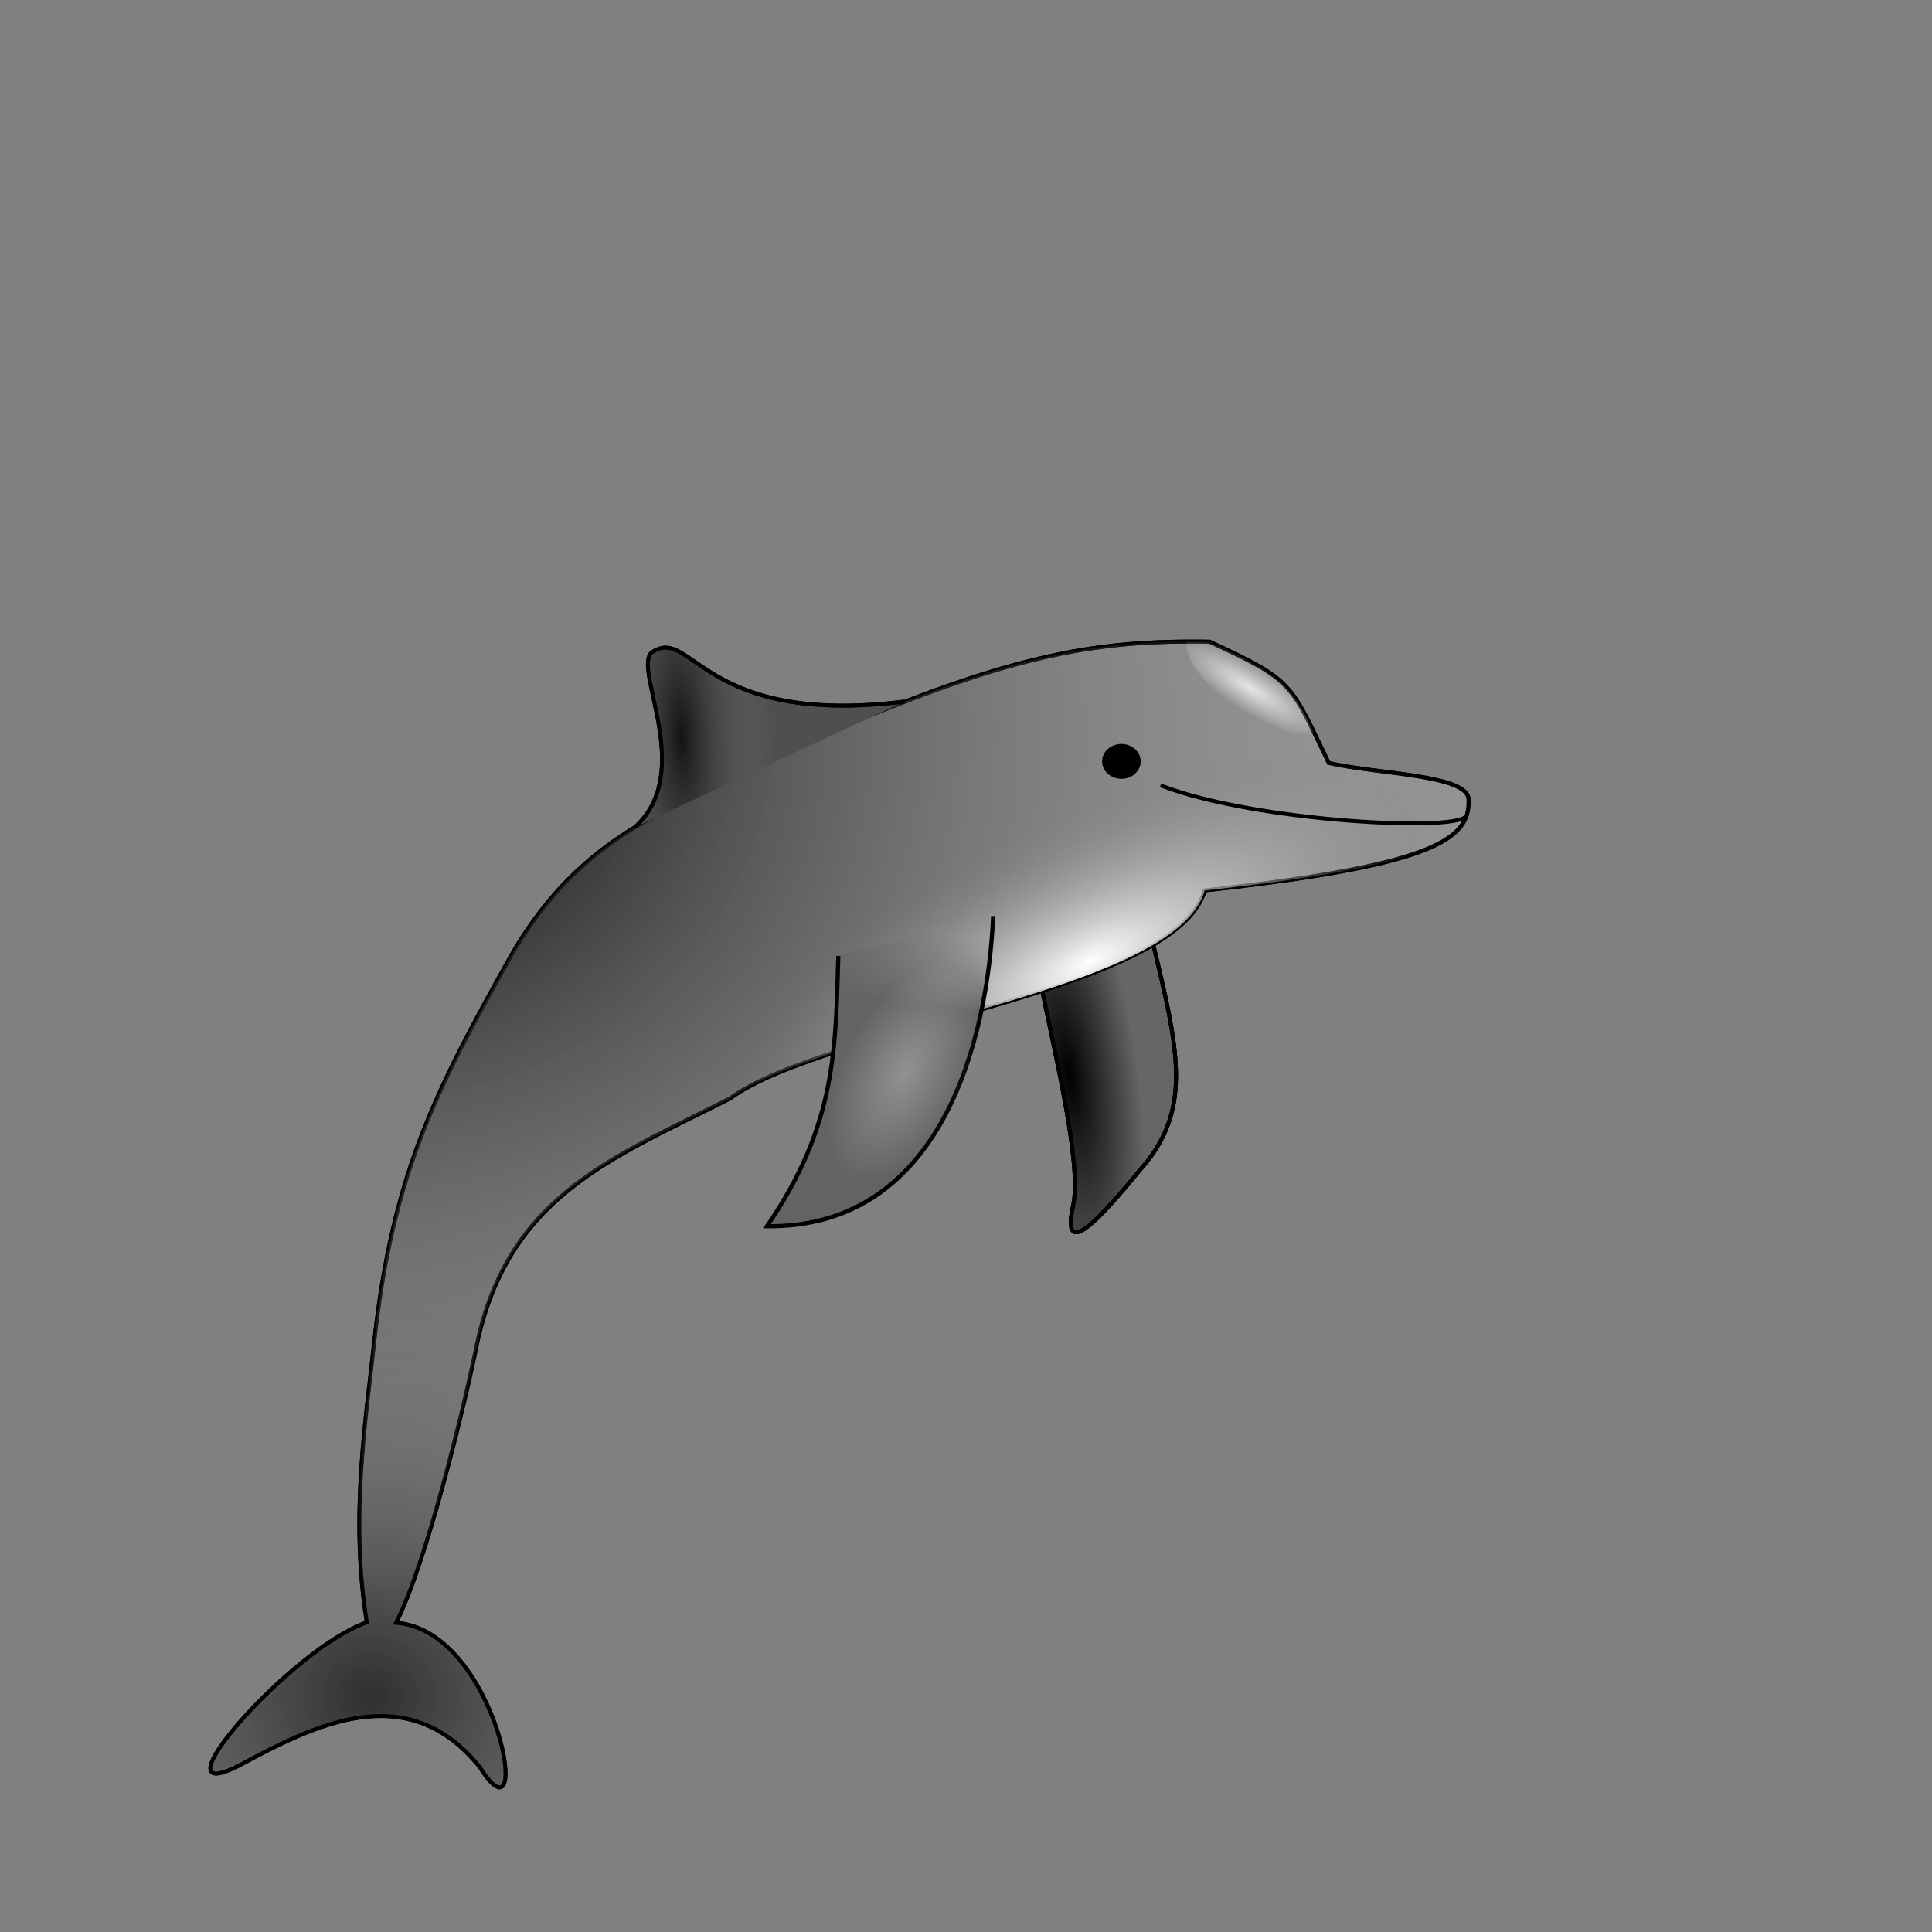 <?xml version="1.0" encoding="UTF-8" standalone="no"?>
<!-- Created with Inkscape (http://www.inkscape.org/) -->

<svg
   width="500mm"
   height="500mm"
   viewBox="0 0 500 500"
   version="1.1"
   id="svg1"
   inkscape:version="1.3.2 (091e20e, 2023-11-25, custom)"
   sodipodi:docname="delfino.svg"
   xmlns:inkscape="http://www.inkscape.org/namespaces/inkscape"
   xmlns:sodipodi="http://sodipodi.sourceforge.net/DTD/sodipodi-0.dtd"
   xmlns:xlink="http://www.w3.org/1999/xlink"
   xmlns="http://www.w3.org/2000/svg"
   xmlns:svg="http://www.w3.org/2000/svg"
   xmlns:rdf="http://www.w3.org/1999/02/22-rdf-syntax-ns#"
   xmlns:cc="http://creativecommons.org/ns#"
   xmlns:dc="http://purl.org/dc/elements/1.1/">
  <rect x="0" y="0" width="500" height="500" fill="#808080" stroke="none"/>
  <title
     id="title33">Un delfino</title>
  <sodipodi:namedview
     id="namedview1"
     pagecolor="#ffffff"
     bordercolor="#000000"
     borderopacity="0.25"
     inkscape:showpageshadow="2"
     inkscape:pageopacity="0.0"
     inkscape:pagecheckerboard="0"
     inkscape:deskcolor="#d1d1d1"
     inkscape:document-units="mm"
     showguides="false"
     inkscape:zoom="0.4894542"
     inkscape:cx="783.52582"
     inkscape:cy="1036.8692"
     inkscape:window-width="1920"
     inkscape:window-height="991"
     inkscape:window-x="-9"
     inkscape:window-y="-9"
     inkscape:window-maximized="1"
     inkscape:current-layer="layer1" />
  <defs
     id="defs1">
    <linearGradient
       id="linearGradient33"
       inkscape:collect="always">
      <stop
         style="stop-color:#ffffff;stop-opacity:1;"
         offset="0"
         id="stop32" />
      <stop
         style="stop-color:#7a7a7a;stop-opacity:0;"
         offset="1"
         id="stop33" />
    </linearGradient>
    <linearGradient
       id="linearGradient27"
       inkscape:collect="always">
      <stop
         style="stop-color:#2f2f2f;stop-opacity:1;"
         offset="0"
         id="stop27" />
      <stop
         style="stop-color:#939393;stop-opacity:0;"
         offset="1"
         id="stop28" />
    </linearGradient>
    <linearGradient
       id="linearGradient25"
       inkscape:collect="always">
      <stop
         style="stop-color:#131313;stop-opacity:1;"
         offset="0"
         id="stop25" />
      <stop
         style="stop-color:#848484;stop-opacity:0;"
         offset="1"
         id="stop26" />
    </linearGradient>
    <linearGradient
       id="linearGradient23"
       inkscape:collect="always">
      <stop
         style="stop-color:#000000;stop-opacity:1;"
         offset="0"
         id="stop23" />
      <stop
         style="stop-color:#000000;stop-opacity:0;"
         offset="1"
         id="stop24" />
    </linearGradient>
    <linearGradient
       id="linearGradient21"
       inkscape:collect="always">
      <stop
         style="stop-color:#ffffff;stop-opacity:0.768;"
         offset="0"
         id="stop21" />
      <stop
         style="stop-color:#ffffff;stop-opacity:0;"
         offset="1"
         id="stop22" />
    </linearGradient>
    <linearGradient
       id="linearGradient18"
       inkscape:collect="always">
      <stop
         style="stop-color:#ffffff;stop-opacity:0.298;"
         offset="0"
         id="stop18" />
      <stop
         style="stop-color:#ffffff;stop-opacity:0;"
         offset="1"
         id="stop19" />
    </linearGradient>
    <linearGradient
       id="linearGradient16"
       inkscape:collect="always">
      <stop
         style="stop-color:#636363;stop-opacity:1;"
         offset="0.53"
         id="stop16" />
      <stop
         style="stop-color:#636363;stop-opacity:0;"
         offset="1"
         id="stop17" />
    </linearGradient>
    <linearGradient
       id="linearGradient12"
       inkscape:collect="always">
      <stop
         style="stop-color:#000000;stop-opacity:1;"
         offset="0"
         id="stop12" />
      <stop
         style="stop-color:#7a7a7a;stop-opacity:0;"
         offset="1"
         id="stop13" />
    </linearGradient>
    <radialGradient
       inkscape:collect="always"
       xlink:href="#linearGradient12"
       id="radialGradient13"
       cx="87.287"
       cy="257.561"
       fx="87.287"
       fy="257.561"
       r="143.57"
       gradientTransform="matrix(0.117,1.554,-1.743,0.131,536.035,23.217)"
       gradientUnits="userSpaceOnUse" />
    <linearGradient
       inkscape:collect="always"
       xlink:href="#linearGradient16"
       id="linearGradient17"
       x1="198.473"
       y1="277.219"
       x2="203.512"
       y2="236.702"
       gradientUnits="userSpaceOnUse" />
    <radialGradient
       inkscape:collect="always"
       xlink:href="#linearGradient18"
       id="radialGradient19"
       cx="235.077"
       cy="288.973"
       fx="235.077"
       fy="288.973"
       r="21.023"
       gradientTransform="matrix(0.79,0,0,1.458,161.474,-354.057)"
       gradientUnits="userSpaceOnUse" />
    <radialGradient
       inkscape:collect="always"
       xlink:href="#linearGradient21"
       id="radialGradient22"
       cx="323.541"
       cy="177.995"
       fx="323.541"
       fy="177.995"
       r="16.509"
       gradientTransform="matrix(1.172,0.729,-0.196,0.315,-20.728,-113.837)"
       gradientUnits="userSpaceOnUse" />
    <radialGradient
       inkscape:collect="always"
       xlink:href="#linearGradient23"
       id="radialGradient24"
       cx="278.057"
       cy="282.01"
       fx="278.057"
       fy="282.01"
       r="17.819"
       gradientTransform="matrix(0.991,-0.134,0.455,3.377,-127.121,-636.907)"
       gradientUnits="userSpaceOnUse" />
    <radialGradient
       inkscape:collect="always"
       xlink:href="#linearGradient25"
       id="radialGradient26"
       cx="176.33"
       cy="190.777"
       fx="176.33"
       fy="190.777"
       r="35.053"
       gradientTransform="matrix(0.121,2.448,-0.674,0.033,283.65,-247.259)"
       gradientUnits="userSpaceOnUse" />
    <radialGradient
       inkscape:collect="always"
       xlink:href="#linearGradient27"
       id="radialGradient28"
       cx="95.702"
       cy="451.098"
       fx="95.702"
       fy="451.098"
       r="163.322"
       gradientTransform="matrix(1,0,0,0.911,0,28.003)"
       gradientUnits="userSpaceOnUse" />
    <radialGradient
       inkscape:collect="always"
       xlink:href="#linearGradient33"
       id="radialGradient32"
       gradientUnits="userSpaceOnUse"
       gradientTransform="matrix(-0.117,-0.245,0.619,-0.296,196.735,326.98)"
       cx="124.023"
       cy="160.889"
       fx="124.023"
       fy="160.889"
       r="143.57" />
  </defs>
  <g
     inkscape:label="Livello 1"
     inkscape:groupmode="layer"
     id="layer1">
    <g
       id="g30">
      <path
         style="fill:#666666;fill-opacity:1;stroke:#000000;stroke-width:1.001;stroke-dasharray:none"
         d="m 269.714,256.263 c 3.311,16.617 10.329,45.204 8.005,55.75 -3.664,16.628 10.21,-0.682 19.166,-11.452 11.447,-14.52 7.901,-29.898 1.609,-55.957"
         id="path8"
         sodipodi:nodetypes="cscc" />
      <path
         style="fill:url(#radialGradient24);fill-opacity:1;stroke:#000000;stroke-width:1.001;stroke-dasharray:none"
         d="m 269.714,256.263 c 3.311,16.617 10.329,45.204 8.005,55.75 -3.664,16.628 10.21,-0.682 19.166,-11.452 11.447,-14.52 7.901,-29.898 1.609,-55.957"
         id="path23"
         sodipodi:nodetypes="cscc" />
      <path
         style="fill:none;fill-opacity:1;stroke:#000000;stroke-width:1.001;stroke-dasharray:none"
         d="m 269.714,256.263 c 3.311,16.617 10.329,45.204 8.005,55.75 -3.664,16.628 10.21,-0.682 19.166,-11.452 11.447,-14.52 7.901,-29.898 1.609,-55.957"
         id="path22"
         sodipodi:nodetypes="cscc" />
    </g>
    <g
       id="g32">
      <path
         style="fill:#939393;stroke:#000000;stroke-width:1.001;stroke-dasharray:none;fill-opacity:1"
         d="m 122.97,350.111 c 7.684,-40.39 34.833,-50.018 65.893,-65.802 25.775,-18.7 115.468,-27.388 122.913,-53.854 58.799,-6.465 68.766,-13.087 68.285,-23.472 0.15,-6.492 -23.667,-6.638 -36.187,-9.532 -10.026,-20.867 -9.118,-21.353 -30.842,-31.387 -30.795,-0.478 -52.724,3.643 -103.614,25.731 -27.944,15.544 -56.304,19.343 -77.045,55.335 -19.594,34.923 -30.742,56.507 -35.531,100.086 -1.927,18.631 -6.409,45.131 -1.908,72.638 -19.906,7.029 -55.871,48.496 -33.31,37.196 19.548,-10.513 43.712,-23.073 62.576,0.324 14.173,22.531 5.056,-35.324 -21.7,-37.415 7.736,-15.019 17.407,-55.18 20.469,-69.847 z"
         id="path26"
         sodipodi:nodetypes="cccccccccccccc" />
      <path
         style="fill:url(#radialGradient28);stroke:#000000;stroke-width:1.001;stroke-dasharray:none;fill-opacity:1"
         d="m 122.97,350.111 c 7.684,-40.39 34.833,-50.018 65.893,-65.802 25.775,-18.7 115.468,-27.388 122.913,-53.854 58.799,-6.465 68.766,-13.087 68.285,-23.472 0.15,-6.492 -23.667,-6.638 -36.187,-9.532 -10.026,-20.867 -9.118,-21.353 -30.842,-31.387 -30.795,-0.478 -52.724,3.643 -103.614,25.731 -27.944,15.544 -56.304,19.343 -77.045,55.335 -19.594,34.923 -30.742,56.507 -35.531,100.086 -1.927,18.631 -6.409,45.131 -1.908,72.638 -19.906,7.029 -55.871,48.496 -33.31,37.196 19.548,-10.513 43.712,-23.073 62.576,0.324 14.173,22.531 5.056,-35.324 -21.7,-37.415 7.736,-15.019 17.407,-55.18 20.469,-69.847 z"
         id="path27"
         sodipodi:nodetypes="cccccccccccccc" />
      <path
         style="fill:url(#radialGradient13);fill-opacity:1;stroke:none;stroke-width:1.001;stroke-dasharray:none;stroke-opacity:1"
         d="m 380.061,206.984 c 0.15,-6.492 -23.667,-6.638 -36.187,-9.532 -10.026,-20.867 -9.118,-21.353 -30.842,-31.387 -30.795,-0.478 -52.724,3.643 -103.614,25.731 -27.944,15.544 -56.304,19.343 -77.045,55.335 -19.594,34.923 -30.742,56.507 -35.531,100.086 -1.927,18.631 -6.409,45.131 -2.081,71.367 5.736,26.427 23.806,-47.38 28.208,-68.473 7.684,-40.39 34.833,-50.018 65.893,-65.802 25.775,-18.7 115.468,-27.388 122.913,-53.854 58.799,-6.465 68.766,-13.087 68.285,-23.472 z"
         id="path12"
         sodipodi:nodetypes="ccccccccccc"
         inkscape:label="path12" />
      <path
         style="fill:url(#radialGradient32);fill-opacity:1;stroke:none;stroke-width:1.001;stroke-dasharray:none;stroke-opacity:1"
         d="m 380.061,206.984 c 0.15,-6.492 -23.667,-6.638 -36.187,-9.532 -10.026,-20.867 -9.118,-21.353 -30.842,-31.387 -30.795,-0.478 -52.724,3.643 -103.614,25.731 -27.944,15.544 -56.304,19.343 -77.045,55.335 -19.594,34.923 -30.742,56.507 -35.531,100.086 -1.927,18.631 -6.409,45.131 -2.081,71.367 5.736,26.427 23.806,-47.38 28.208,-68.473 7.684,-40.39 34.833,-50.018 65.893,-65.802 25.775,-18.7 115.468,-27.388 122.913,-53.854 58.799,-6.465 68.766,-13.087 68.285,-23.472 z"
         id="path32"
         sodipodi:nodetypes="ccccccccccc"
         inkscape:label="path12" />
    </g>
    <g
       id="g31">
      <path
         id="path21"
         style="fill:url(#radialGradient22);fill-opacity:1;stroke:none;stroke-width:1.001;stroke-dasharray:none;stroke-opacity:1"
         d="M 313.032 166.065 C 310.988 166.033 309.058 166.085 307.082 166.098 A 21.063 8.749 33.899 0 0 307.755 170.034 A 21.063 8.749 33.899 0 0 330.315 188.521 A 21.063 8.749 33.899 0 0 340.051 189.609 C 333.837 176.893 331.292 174.499 313.032 166.065 z " />
      <path
         style="fill:none;stroke:#000000;stroke-width:1.001;stroke-dasharray:none"
         d="m 300.353,203.248 c 24.531,9.597 79.726,12.305 79.125,7.574"
         id="path5"
         sodipodi:nodetypes="cc"
         inkscape:label="path5" />
      <ellipse
         style="fill:#000000;fill-opacity:1;stroke:#000000;stroke-width:1.001;stroke-dasharray:none"
         id="path6"
         cx="290.215"
         cy="197.044"
         rx="4.491"
         ry="4.014" />
    </g>
    <g
       id="g29">
      <path
         style="fill:url(#linearGradient17);fill-opacity:1;stroke:none;stroke-width:1.079;stroke-dasharray:none"
         d="m 216.956,247.38 c -0.759,23.01 -0.193,43.453 -18.483,69.971 45.143,0.521 57.119,-48.031 58.553,-80.269"
         id="path15"
         sodipodi:nodetypes="ccc" />
      <path
         style="fill:none;fill-opacity:1;stroke:#000000;stroke-width:1.079;stroke-dasharray:none"
         d="m 216.956,247.38 c -0.759,23.01 -0.193,43.453 -18.483,69.971 45.143,0.521 57.119,-48.031 58.553,-80.269"
         id="path9"
         sodipodi:nodetypes="ccc"
         inkscape:label="path9" />
      <ellipse
         style="fill:url(#radialGradient19);stroke:none;stroke-width:0.859;stroke-dasharray:none;stroke-opacity:1"
         id="path17"
         cx="347.193"
         cy="67.391"
         rx="16.609"
         ry="30.661"
         transform="matrix(0.774,0.633,-0.513,0.858,0,0)" />
    </g>
    <g
       id="g28">
      <path
         style="fill:#4f4f4f;fill-opacity:1;stroke:none;stroke-width:1.001;stroke-dasharray:none"
         d="m 164.315,214.073 c 15.707,-14.15 -0.561,-40.867 4.309,-45.183 10.546,-7.289 12.64,19.219 65.401,12.673"
         id="path24"
         sodipodi:nodetypes="ccc" />
      <path
         style="fill:none;fill-opacity:1;stroke:#000000;stroke-width:1.001;stroke-dasharray:none"
         d="m 164.315,214.073 c 15.707,-14.15 -0.561,-40.867 4.309,-45.183 10.546,-7.289 12.64,19.219 65.401,12.673"
         id="path7"
         sodipodi:nodetypes="ccc" />
      <path
         style="fill:url(#radialGradient26);fill-opacity:1;stroke:#000000;stroke-width:1.001;stroke-dasharray:none"
         d="m 164.315,214.073 c 15.707,-14.15 -0.561,-40.867 4.309,-45.183 10.546,-7.289 12.64,19.219 65.401,12.673"
         id="path25"
         sodipodi:nodetypes="ccc" />
    </g>
  </g>
</svg>
